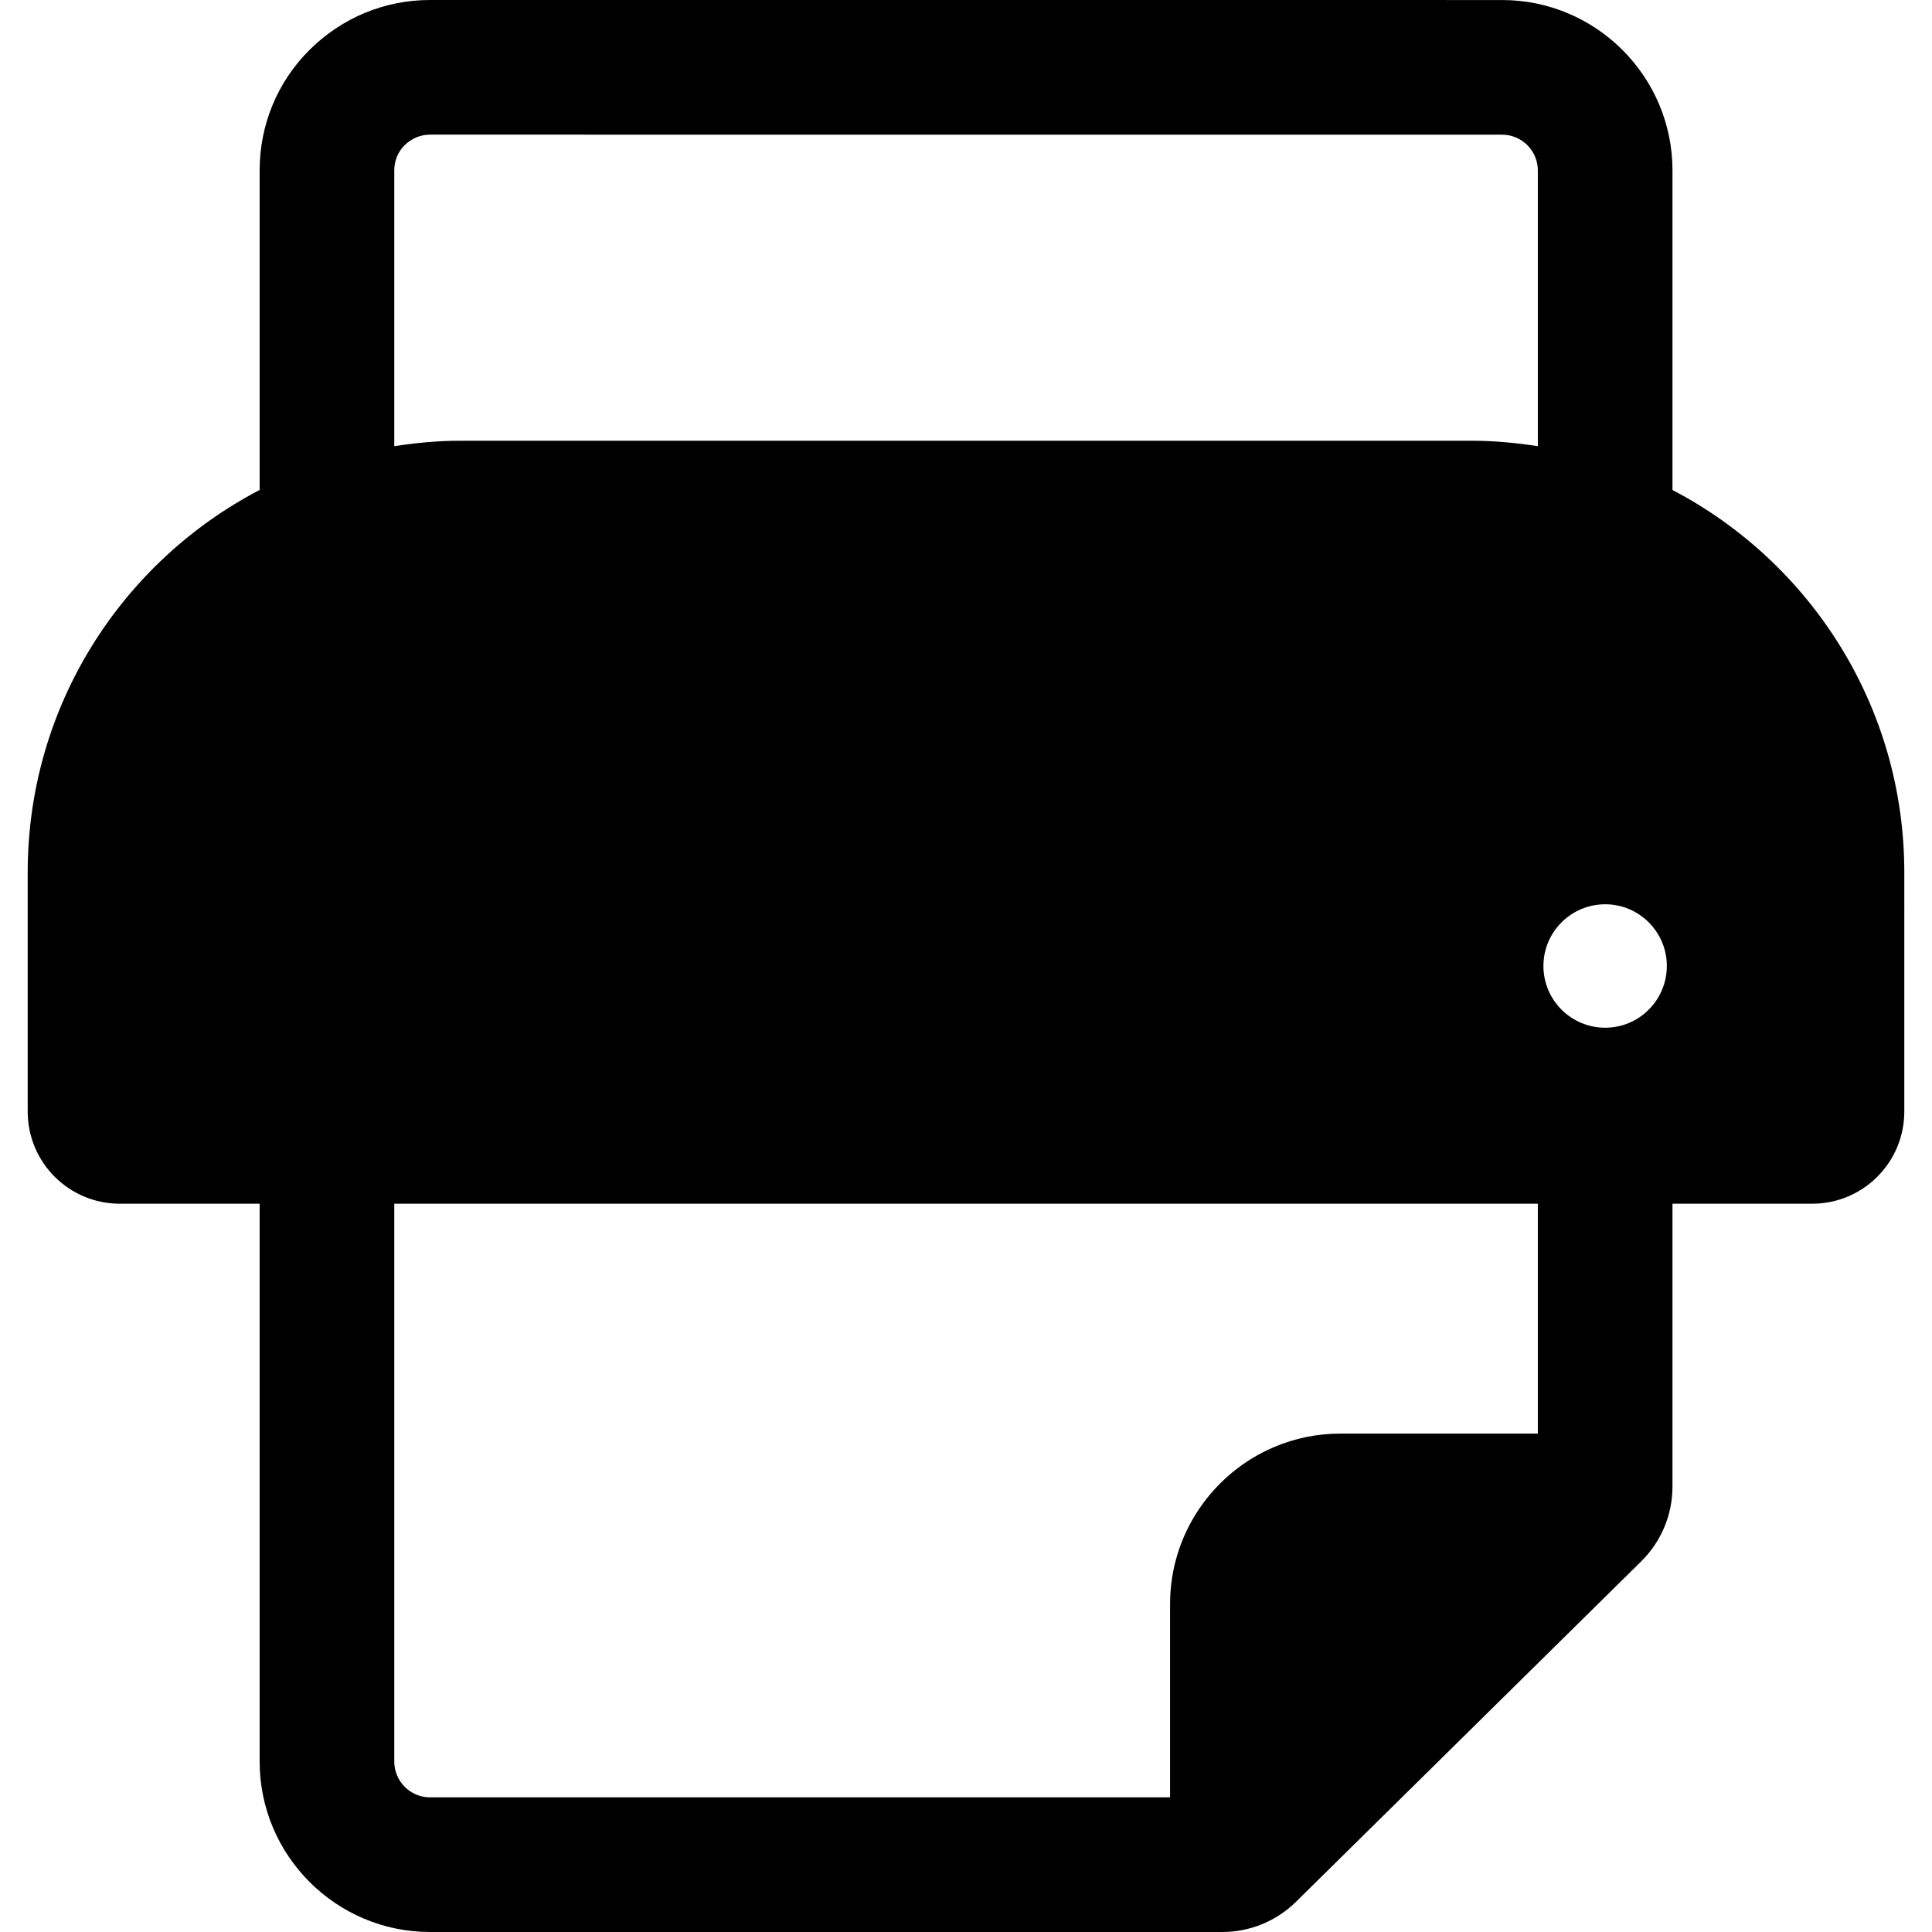 <?xml version="1.0" encoding="iso-8859-1"?>
<!-- Generator: Adobe Illustrator 18.0.0, SVG Export Plug-In . SVG Version: 6.00 Build 0)  -->
<!DOCTYPE svg PUBLIC "-//W3C//DTD SVG 1.1//EN" "http://www.w3.org/Graphics/SVG/1.1/DTD/svg11.dtd">
<svg version="1.1" id="Capa_1" xmlns="http://www.w3.org/2000/svg" xmlns:xlink="http://www.w3.org/1999/xlink" x="0px" y="0px"
	 viewBox="0 0 493.802 493.802" style="enable-background:new 0 0 493.802 493.802;" xml:space="preserve">
<path d="M427.472,125.237V43.57c0-24.019-19.542-43.563-43.557-43.563L109.915,0C98.32,0,87.4,4.519,79.101,12.763
	c-8.222,8.209-12.737,19.146-12.737,30.8v81.657c-35.223,18.419-59.285,55.243-59.285,97.74v61.148
	c0,13.006,10.533,23.55,23.543,23.55h35.742v142.588c0,24.013,19.539,43.556,43.551,43.556H312.42
	c7.047,0,13.811-2.774,18.828-7.722l88.238-87.019c5.11-5.039,7.986-11.916,7.986-19.092v-72.311h35.708
	c13.006,0,23.543-10.544,23.543-23.55V222.96C486.723,180.479,462.673,143.662,427.472,125.237z M393.058,366.412h-50.442
	c-6.003,0-11.732,1.219-16.941,3.428c-15.625,6.621-26.614,22.122-26.614,40.127v49.42H109.915c-5.038,0-9.141-4.101-9.141-9.142
	V307.658h292.284V366.412z M393.058,114.039c-5.444-0.824-10.974-1.387-16.656-1.387H117.393c-5.661,0-11.193,0.563-16.619,1.387
	V43.563c0-2.463,0.943-4.757,2.625-6.427c1.764-1.755,4.08-2.723,6.516-2.723l274.001,0.009c5.042,0,9.143,4.107,9.143,9.147
	V114.039z M410.267,262.674c-8.707,0-15.78-7.067-15.78-15.778c0-8.704,7.073-15.771,15.78-15.771
	c8.702,0,15.761,7.067,15.761,15.771C426.028,255.607,418.969,262.674,410.267,262.674z"/>
<g>
</g>
<g>
</g>
<g>
</g>
<g>
</g>
<g>
</g>
<g>
</g>
<g>
</g>
<g>
</g>
<g>
</g>
<g>
</g>
<g>
</g>
<g>
</g>
<g>
</g>
<g>
</g>
<g>
</g>
</svg>
